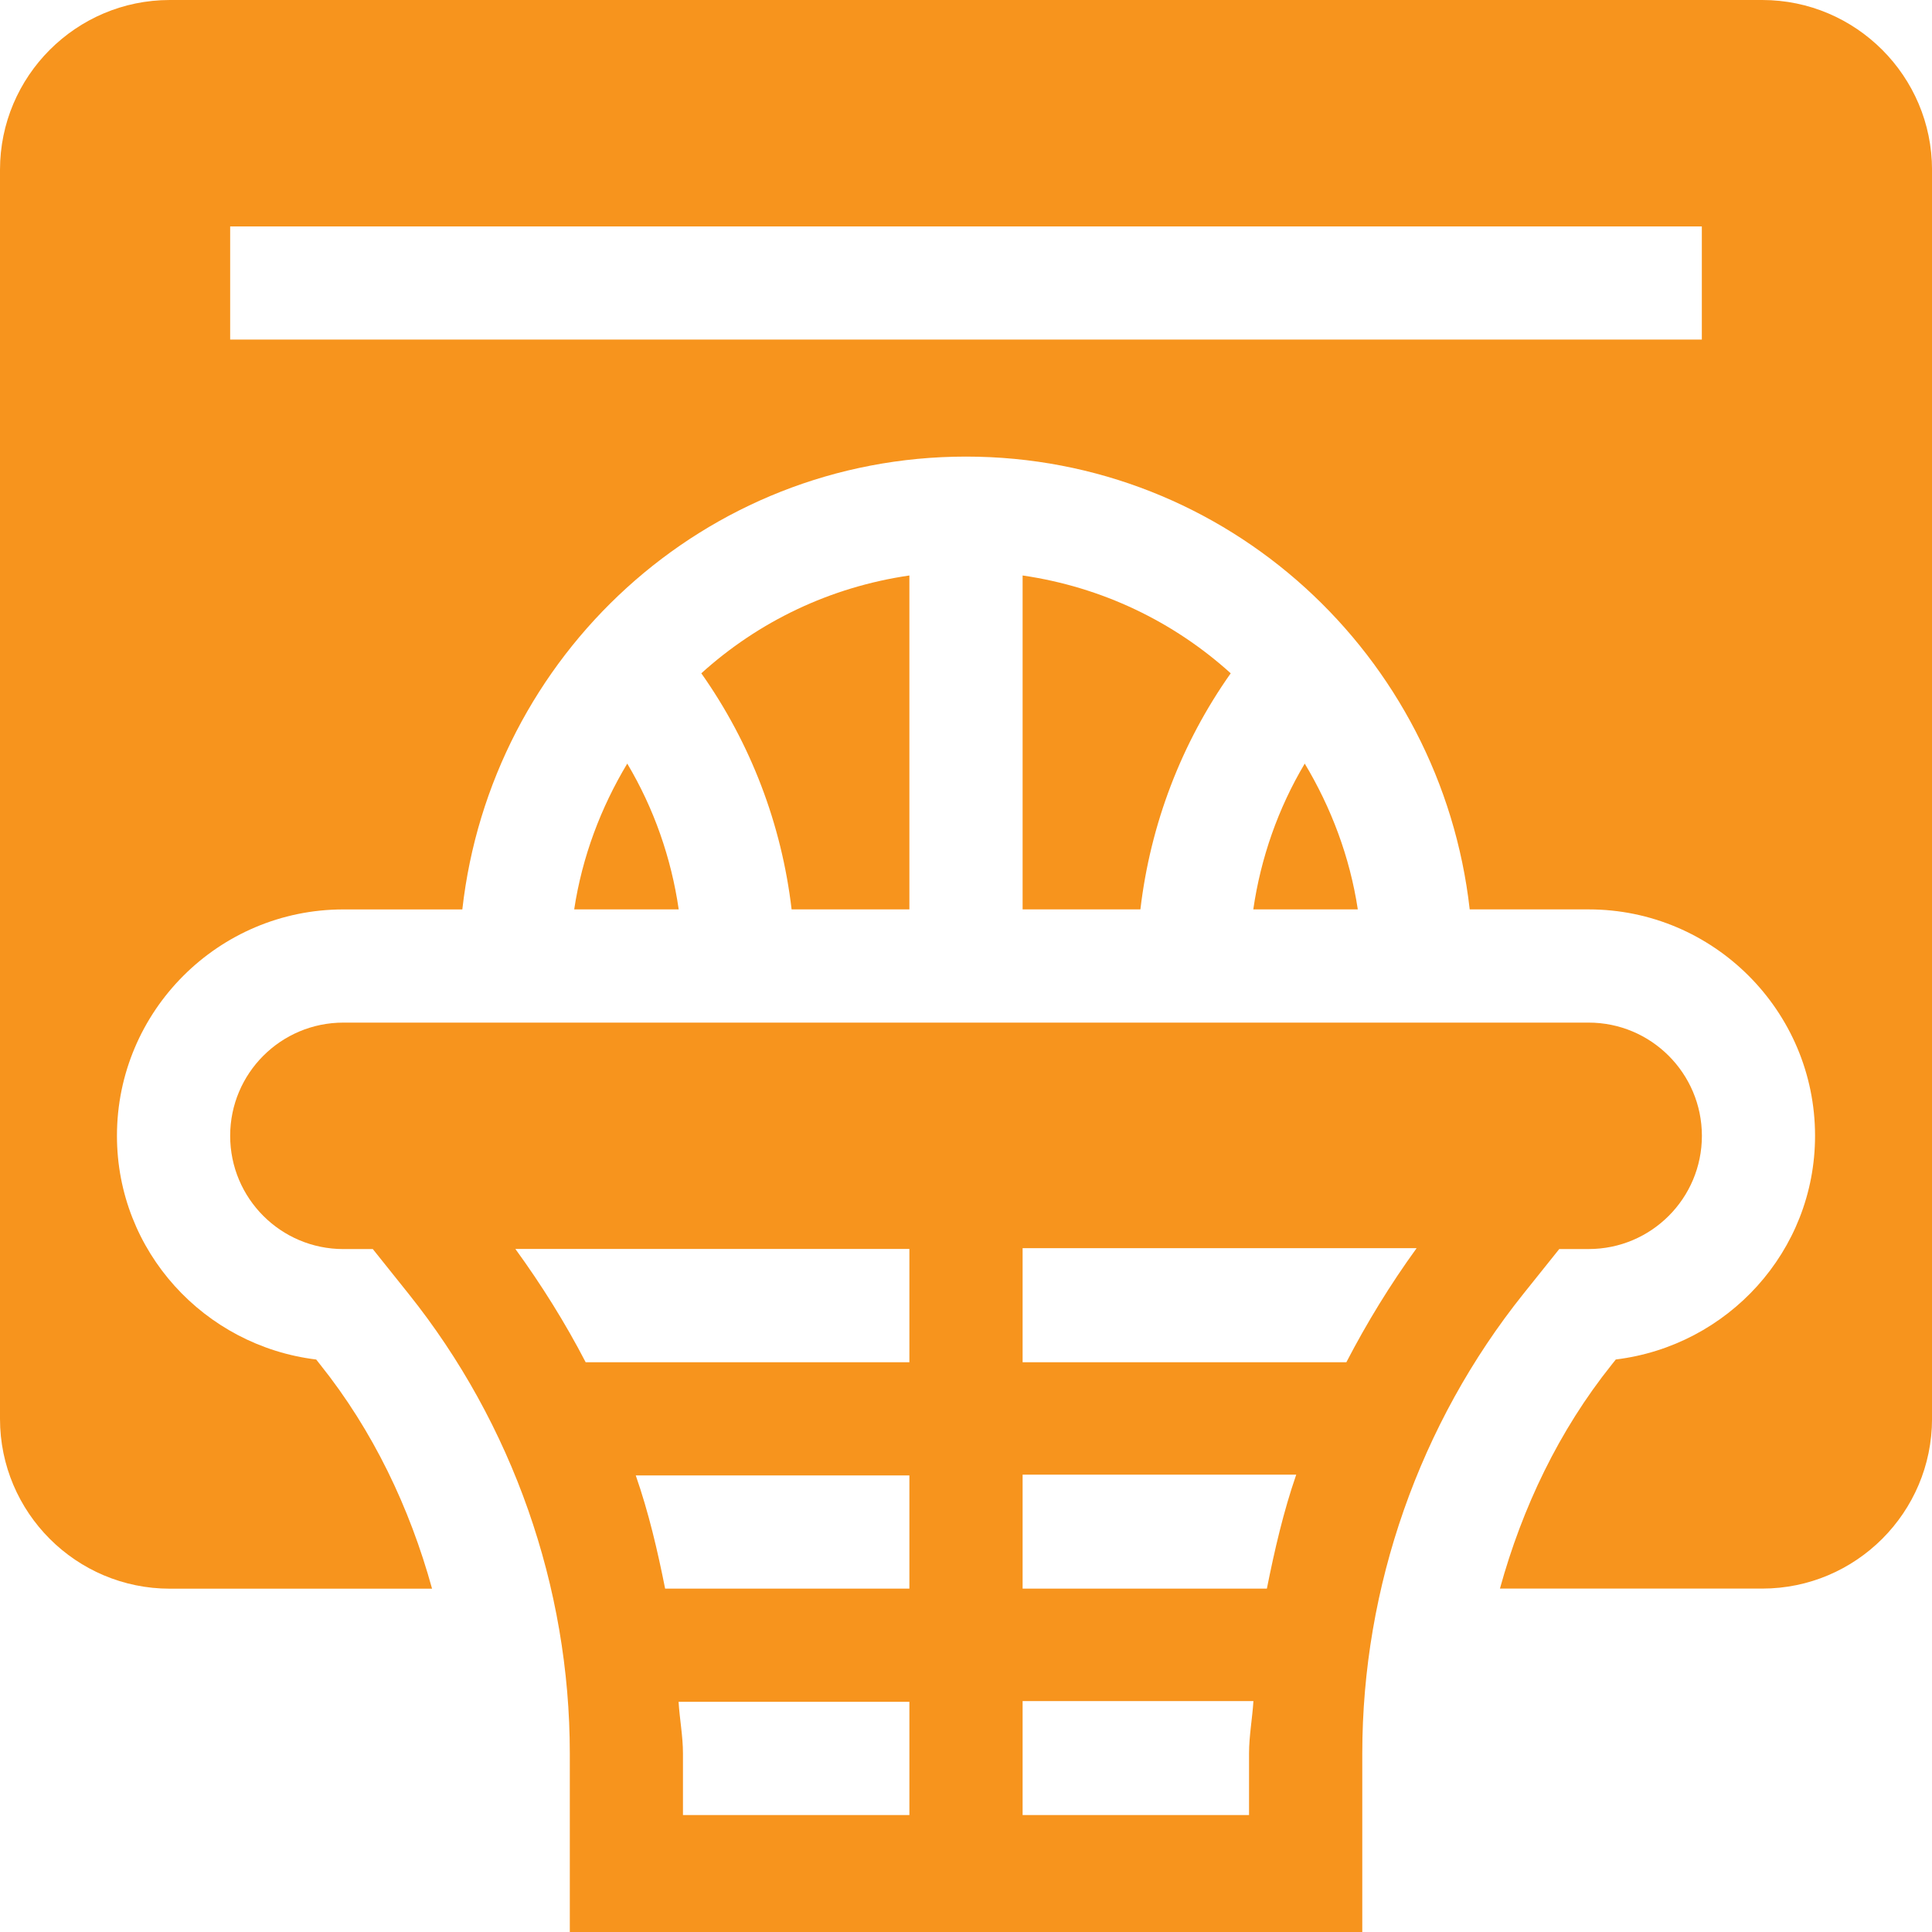 <?xml version="1.0" encoding="utf-8"?>
<!-- Generator: Adobe Illustrator 16.0.0, SVG Export Plug-In . SVG Version: 6.00 Build 0)  -->
<!DOCTYPE svg PUBLIC "-//W3C//DTD SVG 1.1//EN" "http://www.w3.org/Graphics/SVG/1.1/DTD/svg11.dtd">
<svg version="1.1" id="Layer_1" xmlns="http://www.w3.org/2000/svg" xmlns:xlink="http://www.w3.org/1999/xlink" x="0px" y="0px"
	 width="60px" height="60px" viewBox="0 0 60 60" enable-background="new 0 0 60 60" xml:space="preserve">
<g>
	<g>
		<g>
			<path fill="#F7941D" d="M49.336,31.758H10.664c-1.942,0-3.516,1.574-3.516,3.516c0,1.942,1.574,3.517,3.516,3.517h0.914
				l1.11,1.388c3.228,4.036,5.008,9.106,5.008,14.276V60h24.611v-5.546c0-5.168,1.777-10.24,5.006-14.276l1.111-1.388h0.914
				c1.941,0,3.516-1.574,3.516-3.517C52.852,33.332,51.277,31.758,49.336,31.758z M28.242,56.368H21.21v-1.914
				c0-0.538-0.104-1.065-0.136-1.603h7.168V56.368z M28.242,49.336h-7.586c-0.236-1.189-0.514-2.372-0.912-3.516h8.498V49.336z
				 M28.242,42.305H18.188c-0.636-1.225-1.368-2.396-2.182-3.517h12.236V42.305z M38.79,54.454v1.914h-7.032v-3.54h7.168
				C38.893,53.364,38.79,53.914,38.79,54.454z M39.344,49.336h-7.586v-3.54h8.498C39.859,46.941,39.582,48.146,39.344,49.336z
				 M41.813,42.305H31.758v-3.541h12.236C43.18,39.886,42.448,41.08,41.813,42.305z"/>
		</g>
	</g>
	<g>
		<g>
			<path fill="#F7941D" d="M31.758,17.872v10.37h3.658c0.311-2.642,1.268-5.156,2.805-7.332
				C36.45,19.308,34.229,18.232,31.758,17.872z"/>
		</g>
	</g>
	<g>
		<g>
			<path fill="#F7941D" d="M21.78,20.91c1.536,2.176,2.494,4.69,2.804,7.332h3.658v-10.37C25.772,18.232,23.55,19.308,21.78,20.91z"
				/>
		</g>
	</g>
	<g>
		<g>
			<path fill="#F7941D" d="M54.727,0H5.274C2.366,0,0,2.366,0,5.274v38.791c0,2.908,2.366,5.273,5.274,5.273h8.144
				c-0.694-2.516-1.832-4.906-3.476-6.962L9.82,42.221c-3.476-0.423-6.188-3.359-6.188-6.947c0-3.877,3.154-7.031,7.032-7.031h3.694
				C15.244,20.354,21.878,14.18,30,14.18s14.756,6.174,15.643,14.062h3.693c3.878,0,7.032,3.154,7.032,7.031
				c0,3.588-2.712,6.524-6.188,6.947l-0.123,0.155c-1.645,2.054-2.781,4.444-3.475,6.96h8.146c2.908,0,5.273-2.365,5.273-5.273
				V5.274C60,2.366,57.634,0,54.727,0z M52.852,10.546H7.148V7.032h45.704V10.546L52.852,10.546z"/>
		</g>
	</g>
	<g>
		<g>
			<path fill="#F7941D" d="M19.48,23.714c-0.82,1.366-1.4,2.892-1.648,4.528h3.246C20.846,26.64,20.306,25.102,19.48,23.714z"/>
		</g>
	</g>
	<g>
		<g>
			<path fill="#F7941D" d="M40.52,23.714c-0.826,1.388-1.365,2.926-1.598,4.528h3.246C41.92,26.608,41.34,25.082,40.52,23.714z"/>
		</g>
	</g>
</g>
</svg>
